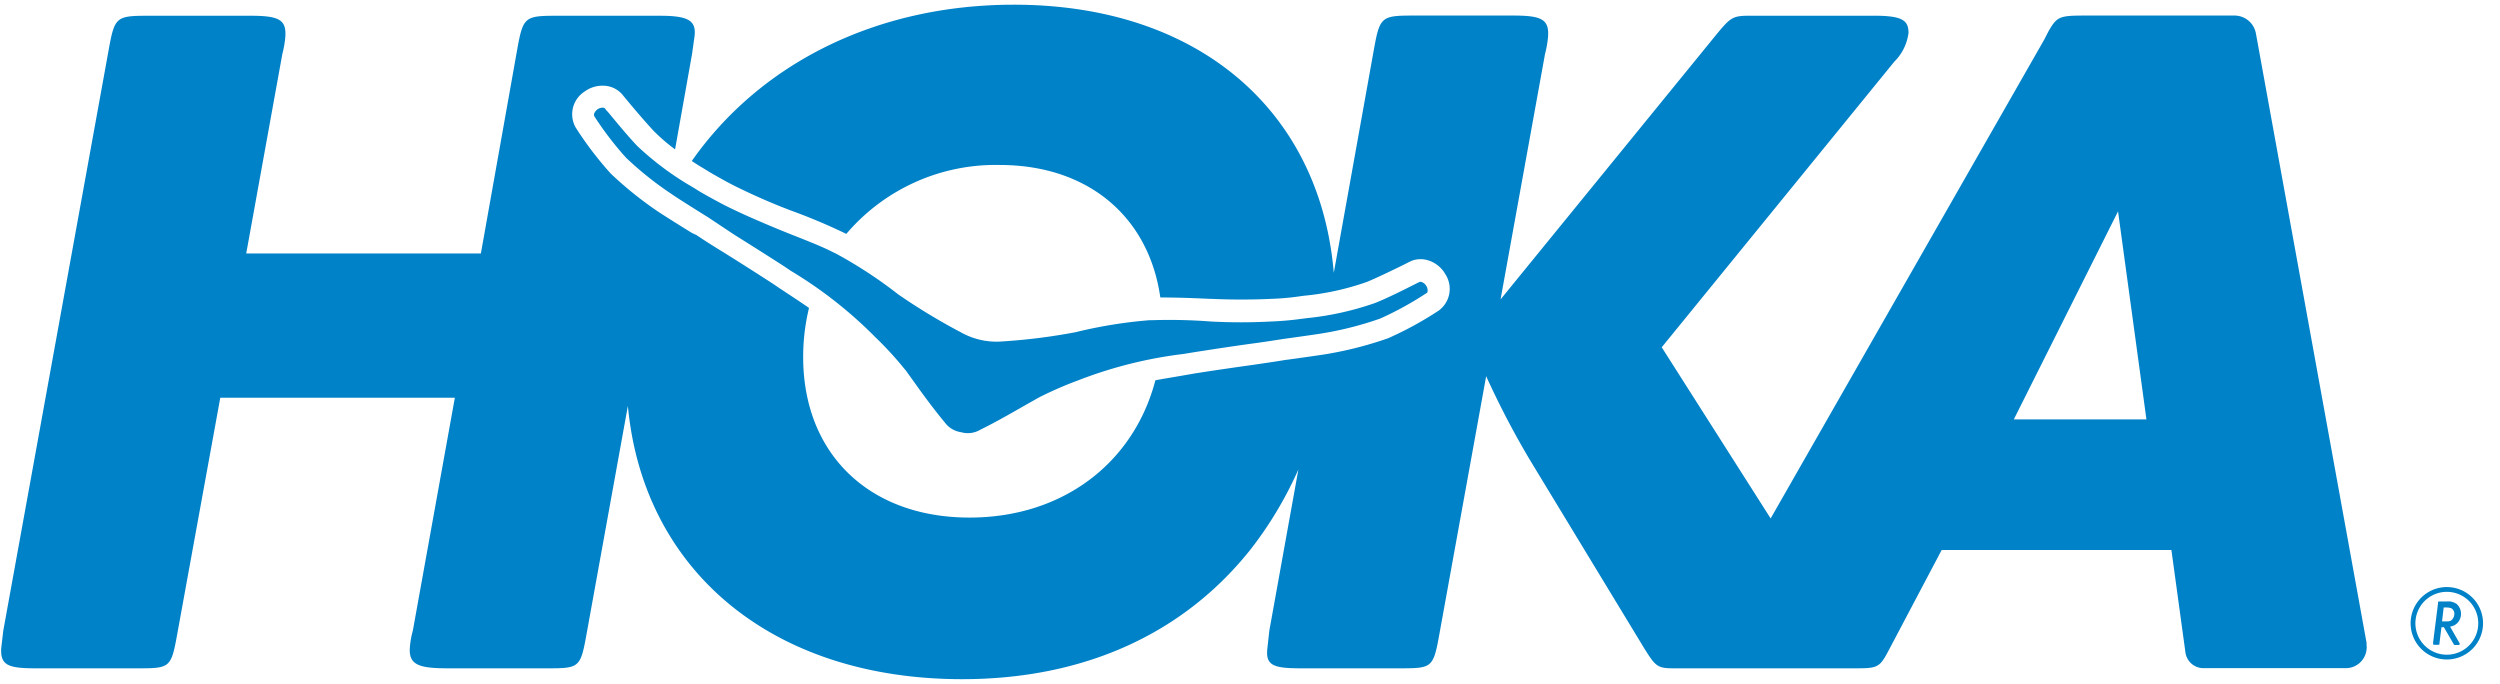 <svg width="223" height="61" xmlns="http://www.w3.org/2000/svg">
 <defs>
  <style>.cls-1{fill:#0082c8;}</style>
 </defs>
 <title>Hoka Logo Vector</title>
 <g>
  <title>background</title>
  <rect fill="none" id="canvas_background" height="63" width="225" y="-1" x="-1"/>
 </g>
 <g>
  <title>Layer 1</title>
  <defs>
   <style>.cls-1{fill:#0082c8;}</style>
  </defs>
  <defs>
   <style>.cls-1{fill:#0082c8;}</style>
  </defs>
  <g id="svg_15">
   <g transform="matrix(0.347, 0, 0, 0.347, -0.284, -1.153)" id="svg_14" class="layer">
    <title>Layer 1</title>
    <path id="svg_12" d="m632.932,168.411a0.61,0.61 0 0 1 0.17,0.39c0,0.25 0,0.33 -0.59,0.33l-0.4,0c-0.42,0 -0.42,0 -0.64,-0.39l-2.43,-4.19l-0.62,0l-0.5,4c0,0.5 0,0.53 -0.59,0.53l-0.5,0c-0.45,0 -0.56,0 -0.56,-0.36l0,-0.25l1.26,-10c0,-0.51 0,-0.53 0.58,-0.53l1.65,0a3.7,3.7 0 0 1 2.6,0.67a3.42,3.42 0 0 1 0.09,4.92a3.3,3.3 0 0 1 -1.82,0.87l2.3,4.01zm-4.36,-5.35l0.75,0c1,0 1.51,0 1.9,-0.56a2.15,2.15 0 0 0 0.51,-1.39a1.58,1.58 0 0 0 -0.84,-1.46a4.46,4.46 0 0 0 -1.2,-0.17l-0.7,0l-0.42,3.58zm1.23,-8.83a9.31,9.31 0 1 0 9.31,9.31a9.31,9.31 0 0 0 -9.31,-9.31zm0,17.39a8.08,8.08 0 1 1 8.08,-8.08l0,0a8.08,8.08 0 0 1 -8.08,8.08zm-262.32,-92.93a84.16,84.16 0 0 1 -11.89,6.53a87.75,87.75 0 0 1 -14.48,3.73c-2.09,0.37 -10.93,1.57 -11,1.6c-2.3,0.36 -4.81,0.75 -8,1.17c-4,0.56 -8.76,1.26 -15.13,2.27l-2,0.33a111.56,111.56 0 0 0 -27,6.77a96.71,96.71 0 0 0 -10.07,4.39l-0.5,0.28l-3.41,1.93c-2.8,1.6 -7.25,4.17 -11.19,6.1a6.28,6.28 0 0 1 -4.92,0.64a6.4,6.4 0 0 1 -4.25,-2.57c-2.8,-3.36 -5.85,-7.52 -7.67,-10.1c-1,-1.4 -1.79,-2.46 -2.26,-3.16l-0.37,-0.42a87.57,87.57 0 0 0 -7.49,-8.16a110.48,110.48 0 0 0 -21.81,-17.12l-1.65,-1.12c-5.43,-3.49 -9.57,-6.09 -12.92,-8.19l-6.57,-4.37s-7.66,-4.76 -9.42,-6a86.67,86.67 0 0 1 -11.69,-9.31a83.05,83.05 0 0 1 -8.19,-10.69c-0.34,-0.59 0.28,-1.4 0.84,-1.82a2.3,2.3 0 0 1 1.51,-0.39a0.88,0.88 0 0 1 0.47,0.28c0,0.17 0.5,0.59 1,1.2c1.59,1.93 4.89,5.93 7.24,8.39a76.52,76.52 0 0 0 14.35,10.63l0.95,0.59c1.09,0.75 5.26,3 7,3.91c4.36,2.21 9.59,4.45 14.35,6.41s9.95,3.83 13.7,5.76l0.64,0.3a115.37,115.37 0 0 1 16.11,10.55a158.37,158.37 0 0 0 16.14,9.76a18.69,18.69 0 0 0 10.74,2.29a151.25,151.25 0 0 0 18.73,-2.38a119.66,119.66 0 0 1 19,-3.07l0.7,0a138.3,138.3 0 0 1 14.88,0.33a144.51,144.51 0 0 0 15.72,0a77.2,77.2 0 0 0 8,-0.72l1.12,-0.14a76,76 0 0 0 17.5,-3.89c3.14,-1.23 7.78,-3.58 10,-4.7l1.4,-0.7a0.8,0.8 0 0 1 0.53,0a2.14,2.14 0 0 1 1.23,1c0.34,0.45 0.56,1.51 0.09,1.9l-0.06,-0.02zm241.73,90.11l-28.49,-156.89a5.6,5.6 0 0 0 -5.6,-4.59l-38.01,0c-6.82,0 -7.47,0.17 -9.68,4l-1.17,2.27l-70.28,123l-28,-44l59.75,-73.37a12.71,12.71 0 0 0 3.69,-7.44c0,-3.3 -1.68,-4.42 -9,-4.42l-31.46,0c-4.73,0 -5.18,0.28 -9.06,5l-55.35,67.93l11.44,-63.15a24.82,24.82 0 0 0 0.78,-4.53c0.25,-4.31 -1.7,-5.29 -8.92,-5.29l-25.45,0c-8.39,0 -8.86,0.23 -10.35,8.39l-10.37,57.75c-3.52,-41.81 -34.93,-68.93 -82.22,-68.93c-35.63,0 -65.38,15.29 -82.81,40.18c1,0.67 2.07,1.35 3.19,2l1.09,0.67c0.73,0.47 4.5,2.6 6.43,3.58c4.17,2.09 9.21,4.36 14,6.18l0.33,0.14a150.08,150.08 0 0 1 14,5.84l0.56,0.28l0.16,0a50.37,50.37 0 0 1 39.38,-17.67c22.68,0 38.34,13.25 41.3,34.06c3.86,0 8.23,0.14 12.81,0.36l0.42,0c4.95,0.23 10.46,0.23 15.16,0a64.58,64.58 0 0 0 7.33,-0.64l1.25,-0.17a67.51,67.51 0 0 0 16.14,-3.55c2.8,-1.15 7.41,-3.41 9.57,-4.47l1,-0.51l0.28,-0.14l0.51,-0.25a6.5,6.5 0 0 1 3.8,-0.33a7.68,7.68 0 0 1 5,3.72a6.91,6.91 0 0 1 -1.65,9.31a88.79,88.79 0 0 1 -13.09,7.16a95,95 0 0 1 -15.46,4c-1.49,0.26 -5.6,0.84 -9.82,1.43l-1.31,0.17c-2.27,0.39 -4.84,0.75 -8.09,1.23c-3.77,0.53 -8.53,1.2 -15,2.21l-1.9,0.33c-3.33,0.59 -6,1 -8.22,1.43c-5.59,21.34 -23.88,35.29 -47.77,35.29c-27.09,0 -44.24,-18 -42.67,-44.6a53,53 0 0 1 1.4,-9.29c-2,-1.4 -4.45,-3 -7.61,-5.09l-1.65,-1.12c-5.43,-3.52 -9.51,-6.09 -12.78,-8.13c-2.8,-1.71 -5,-3.11 -6.88,-4.39l-1.17,-0.54c-3.61,-2.23 -7.11,-4.44 -8.39,-5.28a94.22,94.22 0 0 1 -12.5,-10a89.18,89.18 0 0 1 -9,-11.83a6.93,6.93 0 0 1 2.27,-9.23a7.8,7.8 0 0 1 6,-1.4a6.51,6.51 0 0 1 3.52,1.93a2.74,2.74 0 0 1 0.39,0.45l0.17,0.22l0.73,0.87c1.51,1.84 4.7,5.59 6.88,7.94a46.87,46.87 0 0 0 5.59,4.84l4.36,-24.5l0.64,-4.56c0.51,-4.14 -1.7,-5.29 -9,-5.29l-26.18,0c-8.39,0 -8.86,0.23 -10.35,8.39l-9.39,52.72l-60.32,0l9.28,-51.26a25.29,25.29 0 0 0 0.78,-4.56c0.26,-4.31 -1.7,-5.29 -9,-5.29l-26,0c-8.39,0 -8.86,0.23 -10.35,8.39l-27.16,149.68l-0.53,4.53c-0.23,4.31 1.7,5.15 8.78,5.15l26,0c8.39,0 8.86,0 10.35,-8.17l11.18,-61.38l60.3,0l-10.8,59.87a22.49,22.49 0 0 0 -0.78,4.53c-0.23,4.31 2.46,5.15 9.79,5.15l25.16,0c8.39,0 8.89,0 10.37,-8.17l10.74,-59.29c3.92,42.29 37,70.25 85.94,70.25c31.46,0 57.13,-11.74 74.42,-33.72a98.35,98.35 0 0 0 12,-20.19l-7.47,41.44l-0.5,4.53c-0.5,4.31 1.42,5.15 8.39,5.15l25.34,0c8.38,0 8.89,0 10.37,-8.17l12.14,-66.92a221.41,221.41 0 0 0 11.35,21.7l29.28,48.24c3.08,4.92 3.44,5.18 8.25,5.15l44.41,0c7.08,0 7.61,0.17 9.93,-4.14l1.2,-2.27l12.67,-24l59.06,0l3.61,26.37a4.68,4.68 0 0 0 4.62,4l36.6,0a5.37,5.37 0 0 0 5.37,-5.37a5,5 0 0 0 -0.08,-0.95l0.09,0.04zm-90.72,-57.67l26.79,-53.47l7.3,53.47l-34.09,0z" class="cls-1"/>
   </g>
  </g>
 </g>
</svg>
